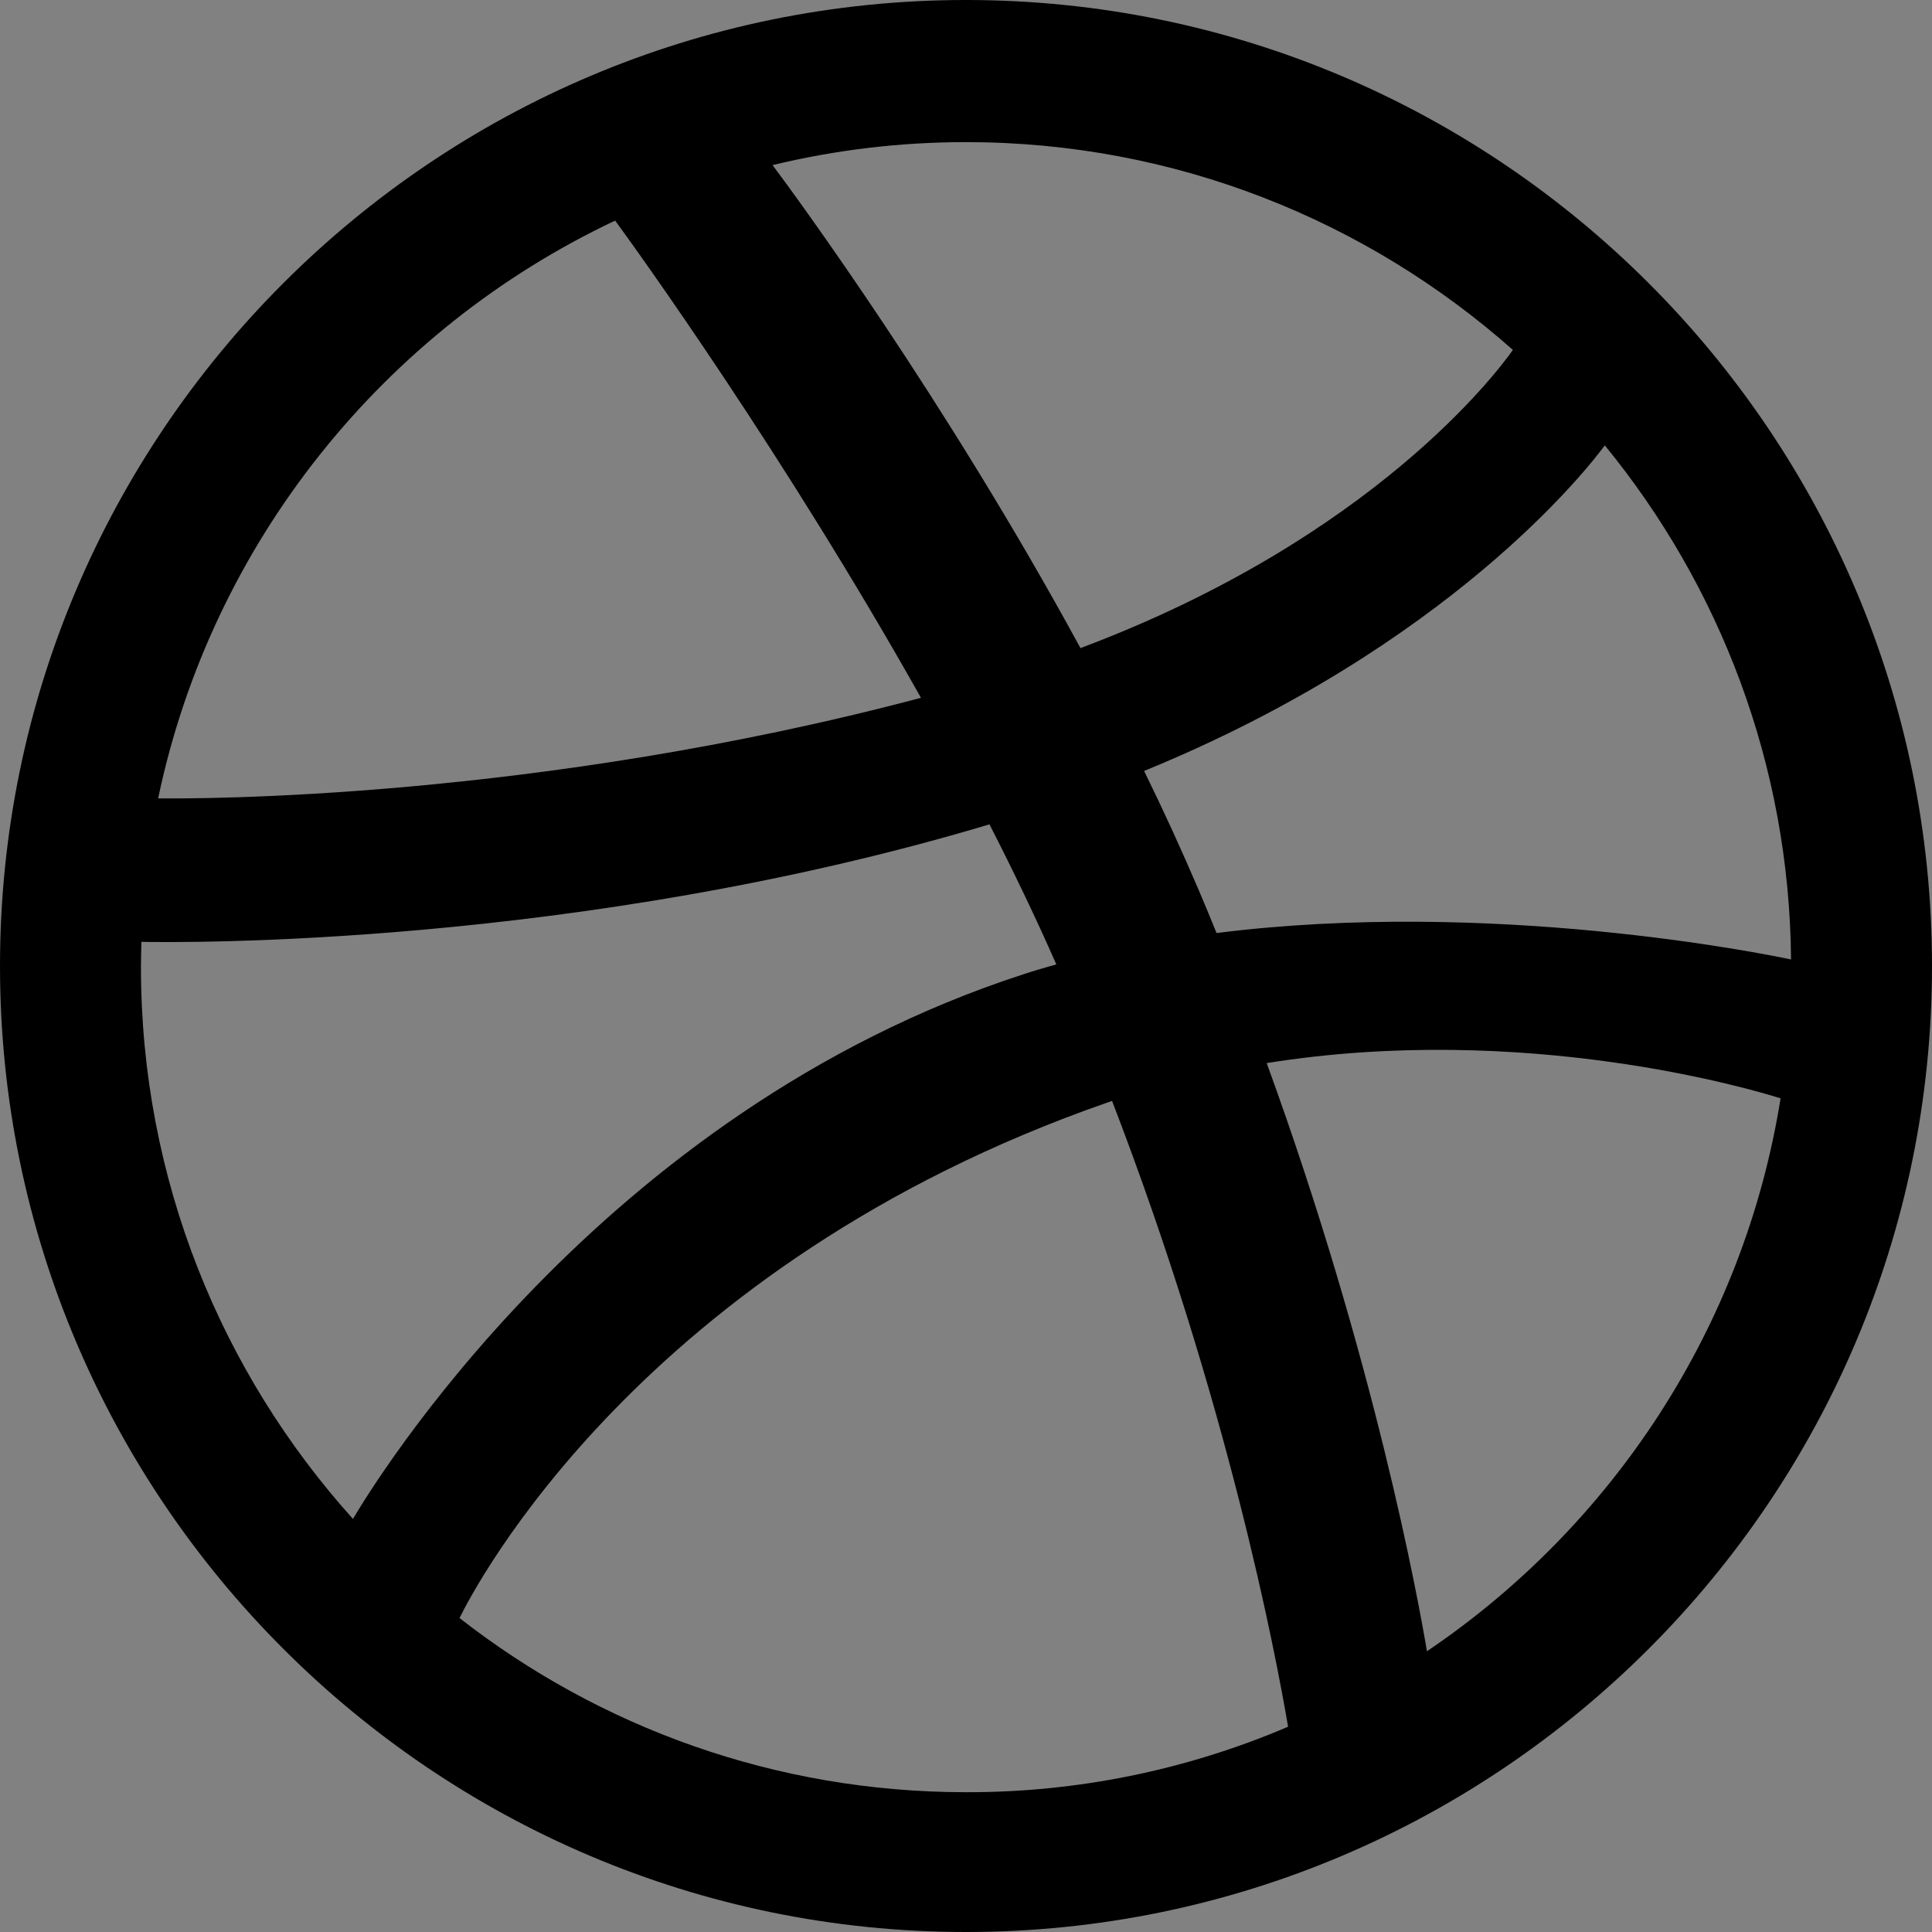 <svg width="48" height="48" viewBox="0 0 48 48" fill="none" xmlns="http://www.w3.org/2000/svg">
  <rect x="0" y="0" width="48" height="48" fill="#808080" stroke="none"/>
  <rect width="48" height="48" fill="white" fill-opacity="0.01"/>
  <path fill="#000" d="M24,0 C10.765,0 0,10.765 0,24 C0,37.235 10.765,48 24,48 C37.235,48 48,37.235 48,24 C48,10.765 37.235,0 24,0 Z M39.871,11.065 C42.727,14.556 44.458,18.998 44.498,23.838 C43.823,23.694 37.044,22.321 30.225,23.181 C30.081,22.829 29.937,22.477 29.787,22.125 C29.36,21.127 28.904,20.129 28.425,19.154 C36,16.056 39.438,11.654 39.871,11.065 Z M24,3.531 C29.21,3.531 33.969,5.487 37.587,8.694 C37.217,9.219 34.131,13.367 26.844,16.102 C23.487,9.929 19.765,4.863 19.194,4.102 C20.769,3.721 22.379,3.531 24,3.531 Z M15.283,5.481 C15.825,6.219 19.488,11.302 22.881,17.337 C13.292,19.881 4.846,19.846 3.929,19.835 C5.262,13.471 9.548,8.187 15.283,5.481 Z M3.502,24.029 C3.502,23.821 3.508,23.608 3.513,23.4 C4.408,23.417 14.342,23.544 24.583,20.481 C25.171,21.629 25.731,22.794 26.244,23.96 C25.973,24.035 25.702,24.115 25.437,24.202 C14.862,27.629 9.237,36.946 8.769,37.737 C5.498,34.102 3.502,29.296 3.502,24.029 Z M24,44.527 C19.258,44.527 14.89,42.912 11.417,40.2 C11.787,39.444 15.935,31.431 27.496,27.398 L27.629,27.352 C30.508,34.829 31.696,41.1 32.002,42.9 C29.473,43.981 26.75,44.534 24,44.527 L24,44.527 Z M35.452,41.025 C35.244,39.779 34.154,33.779 31.471,26.412 C37.898,25.385 43.54,27.069 44.238,27.288 C43.327,32.988 40.056,37.915 35.452,41.025 L35.452,41.025 Z"></path>
</svg>

